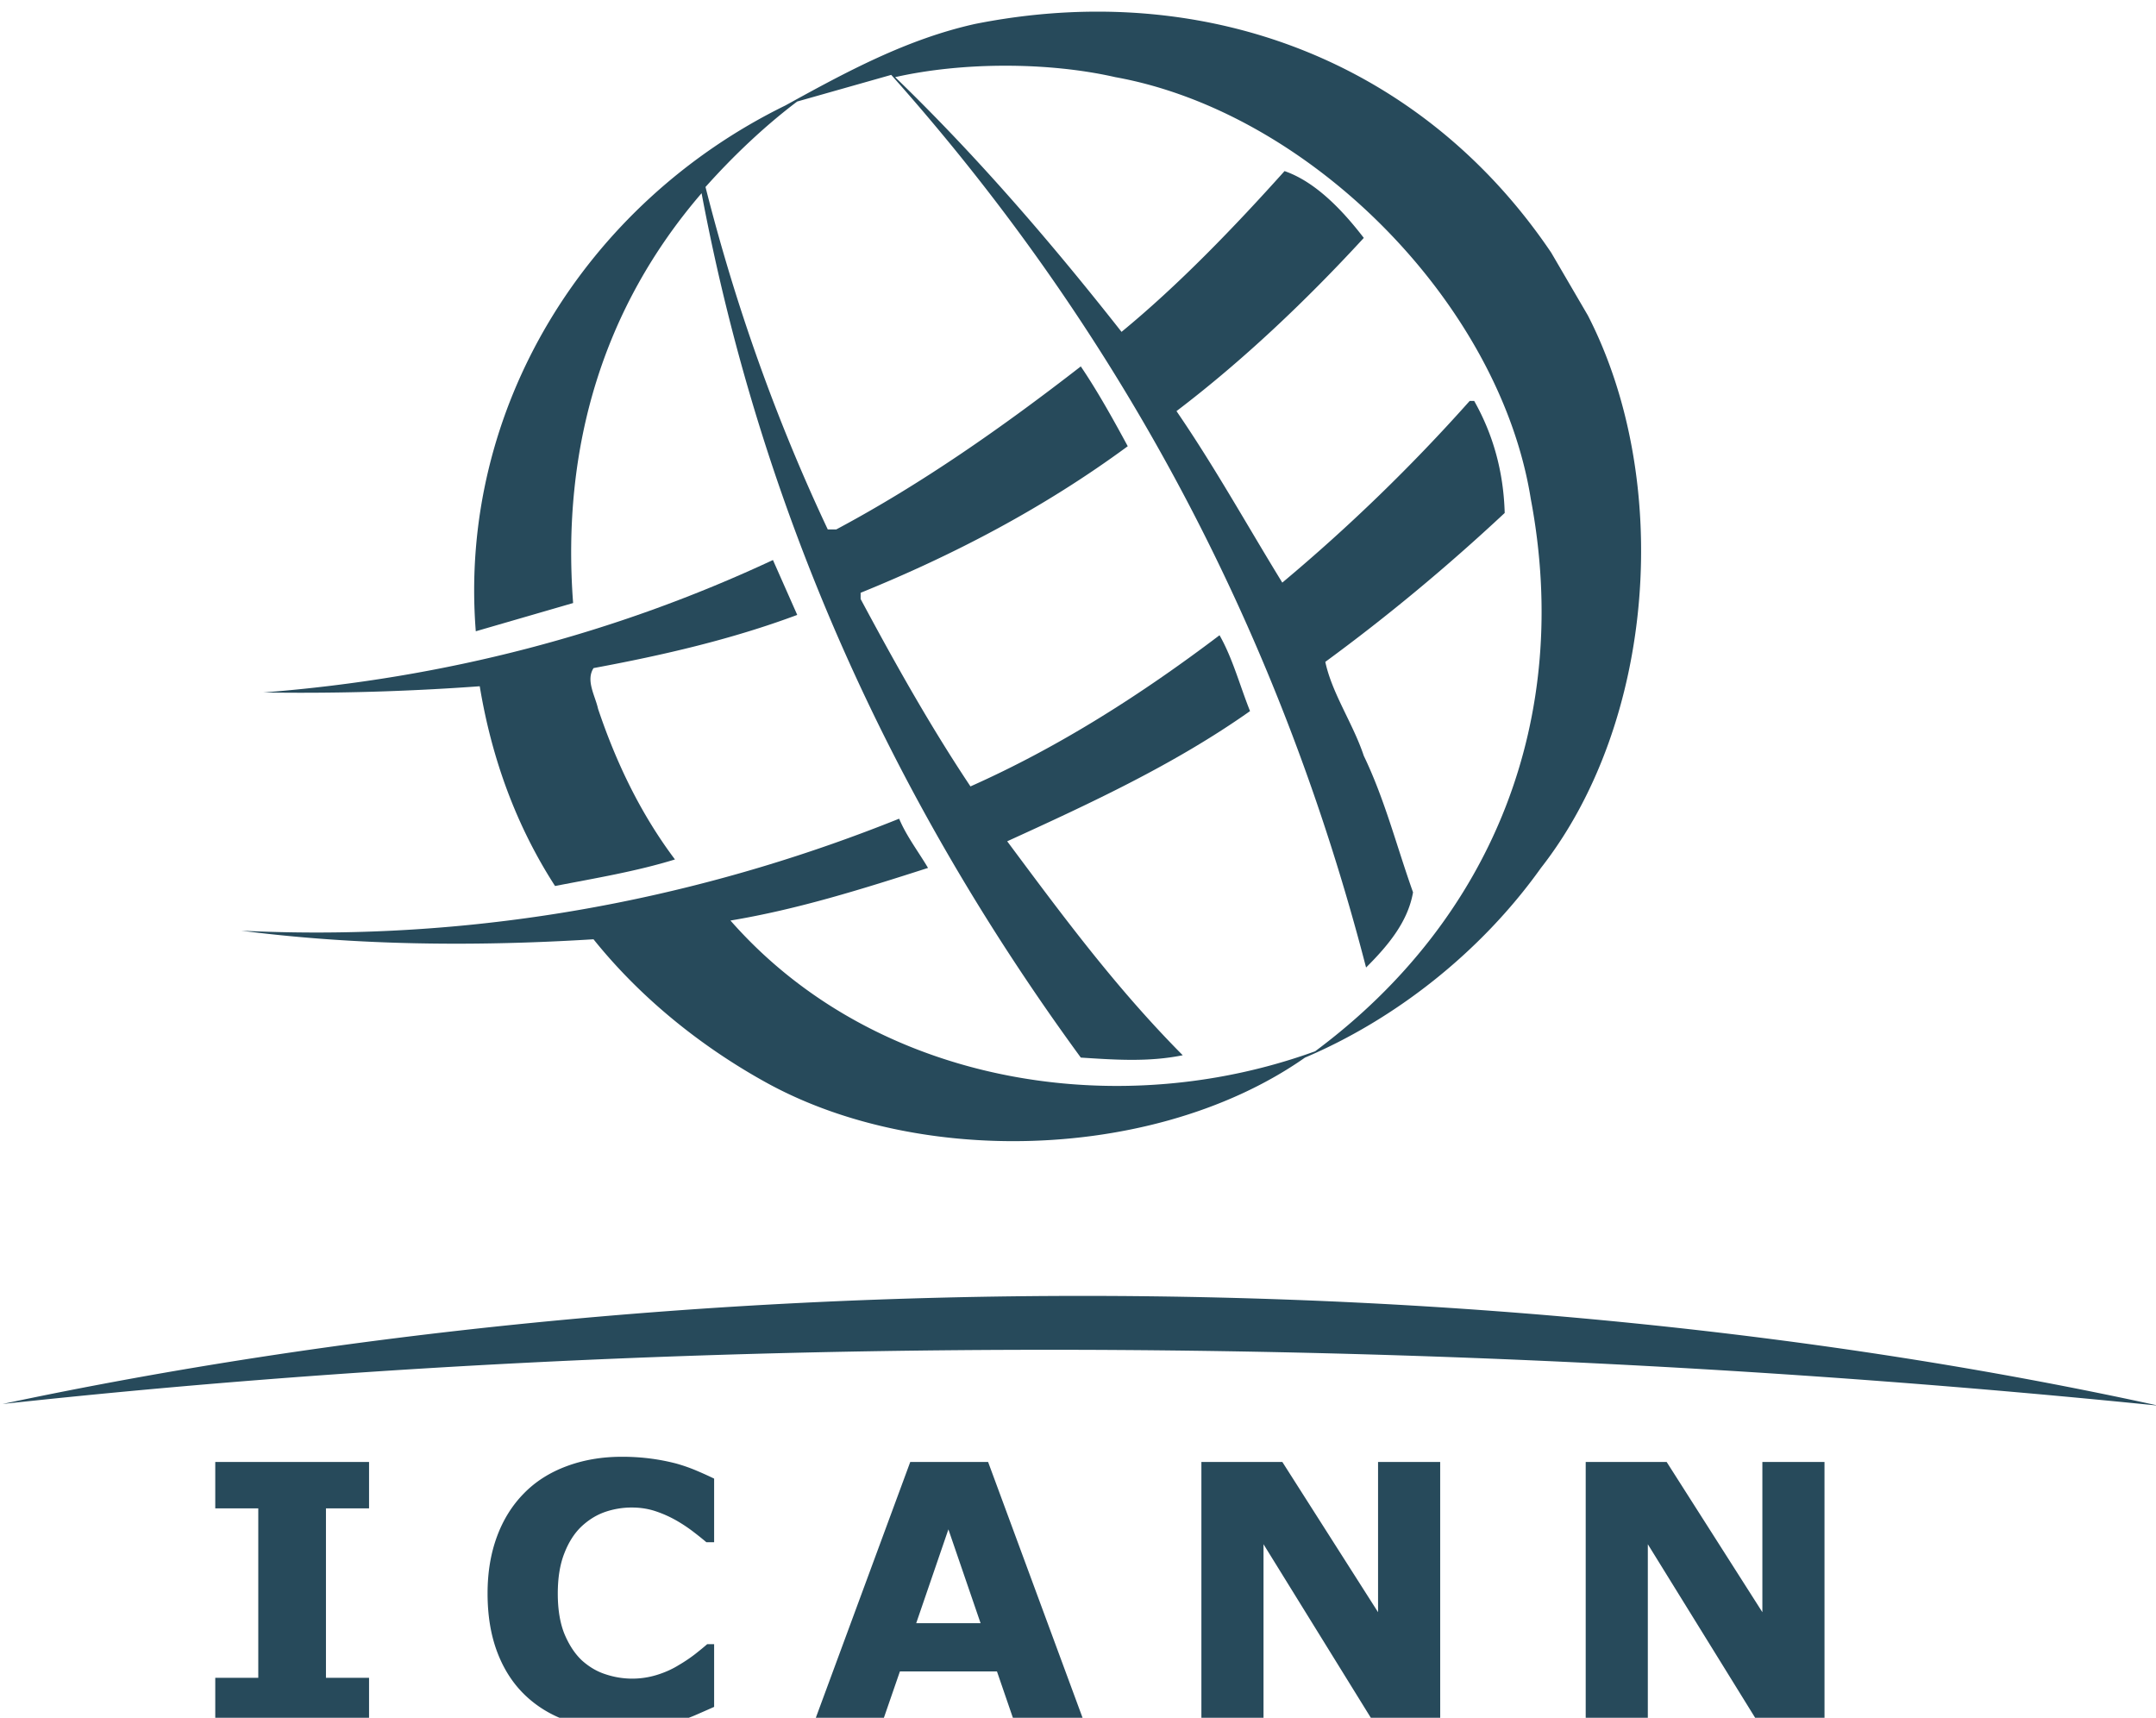 <?xml version="1.0" ?>
<svg xmlns="http://www.w3.org/2000/svg" viewBox="0 0 257.693 205.299">
	<path d="M 44.111,174.729 L 25.729,174.729 L 25.729,180.276 L 30.87,180.276 L 30.87,200.526 L 25.729,200.526 L 25.729,206.084 L 44.111,206.084 L 44.111,200.526 L 38.959,200.526 L 38.959,180.276 L 44.111,180.276 L 44.111,174.729 M 74.294,174.11 C 71.909,174.11 69.704,174.494 67.69,175.248 C 65.675,176.002 63.989,177.082 62.628,178.477 C 61.211,179.915 60.131,181.649 59.389,183.673 C 58.647,185.698 58.276,187.948 58.276,190.436 C 58.276,193.102 58.67,195.454 59.446,197.489 C 60.222,199.526 61.325,201.223 62.742,202.586 C 64.16,203.946 65.847,204.982 67.816,205.669 C 69.795,206.355 71.945,206.692 74.273,206.692 C 75.836,206.692 77.075,206.625 77.975,206.466 A 28.255,28.255 0.0 0,0 80.855,205.79 A 18.914,18.914 0.0 0,0 83.105,204.991 C 83.825,204.677 84.579,204.349 85.355,204.001 L 85.355,196.509 L 84.522,196.509 C 84.139,196.848 83.656,197.24 83.071,197.702 A 18.28,18.28 0.0 0,1 81.147,198.995 C 80.336,199.501 79.449,199.894 78.492,200.187 A 9.98,9.98 0.0 0,1 72.463,200.131 C 71.405,199.806 70.46,199.253 69.594,198.487 C 68.763,197.721 68.065,196.686 67.501,195.372 C 66.95,194.056 66.669,192.413 66.669,190.455 C 66.669,188.576 66.928,186.979 67.445,185.663 C 67.951,184.347 68.626,183.289 69.447,182.49 C 70.325,181.658 71.27,181.073 72.294,180.713 A 9.743,9.743 0.0 0,1 75.534,180.174 C 76.557,180.174 77.513,180.33 78.414,180.635 C 79.313,180.939 80.146,181.322 80.923,181.771 C 81.677,182.209 82.353,182.67 82.947,183.132 A 38.66,38.66 0.0 0,1 84.432,184.324 L 85.355,184.324 L 85.355,176.719 A 42.317,42.317 0.0 0,0 83.352,175.81 A 20.015,20.015 0.0 0,0 80.797,174.91 A 25.114,25.114 0.0 0,0 77.86,174.336 A 26.002,26.002 0.0 0,0 74.294,174.11 M 118.102,174.729 L 108.797,174.729 L 97.222,206.083 L 105.377,206.083 L 107.561,199.762 L 119.16,199.762 L 121.332,206.083 L 129.68,206.083 L 118.102,174.729 M 109.507,194.001 L 113.356,182.784 L 117.204,194.001 L 109.507,194.001 M 172.136,174.729 L 164.71,174.729 L 164.71,192.684 L 153.27,174.729 L 143.595,174.729 L 143.595,206.083 L 151.02,206.083 L 151.02,184.562 L 164.329,206.083 L 172.138,206.083 L 172.136,174.729 M 218.07,174.729 L 210.645,174.729 L 210.645,192.684 L 199.204,174.729 L 189.529,174.729 L 189.529,206.083 L 196.954,206.083 L 196.954,184.562 L 210.264,206.083 L 218.072,206.083 L 218.07,174.729 M 131.174,1.392 C 126.367,1.392 121.469,1.88 116.538,2.863 C 108.35,4.686 101.114,8.612 93.869,12.606 C 69.985,24.306 54.765,48.865 56.868,75.448 L 68.501,72.073 C 67.083,53.331 72.157,36.68 83.856,23.091 C 90.965,60.835 106.323,95.136 129.183,126.4 C 131.27,126.535 133.289,126.669 135.293,126.669 C 137.316,126.669 139.324,126.532 141.365,126.12 C 133.309,118.009 126.886,109.277 120.384,100.548 C 130.329,96.014 140.409,91.346 149.409,84.989 C 148.193,81.951 147.316,78.633 145.763,75.922 C 136.289,83.099 126.481,89.32 115.994,93.989 C 111.123,86.688 106.928,79.173 102.865,71.591 L 102.865,70.848 C 114.025,66.314 124.78,60.701 134.793,53.332 C 133.038,50.081 131.148,46.694 129.181,43.792 C 119.776,51.093 110.101,57.866 99.952,63.277 L 98.939,63.277 C 92.785,50.215 87.914,36.547 84.325,22.349 C 87.644,18.625 91.435,15.037 95.283,12.134 L 106.521,8.95 C 134.792,40.675 153.198,76.675 163.278,115.634 C 165.922,113.002 168.284,110.155 168.891,106.645 C 166.934,101.156 165.516,95.542 163.006,90.333 C 161.725,86.474 159.215,82.897 158.405,79.105 C 165.785,73.694 172.884,67.81 179.847,61.308 C 179.71,56.437 178.495,51.982 176.201,47.92 L 175.661,47.92 A 212.253,212.253 0.0 0,1 153.264,69.632 C 149.068,62.803 145.208,55.828 140.618,49.135 C 148.46,43.183 156.042,36.006 163.006,28.435 C 160.51,25.184 157.258,21.73 153.533,20.448 C 147.582,27.085 140.888,34.049 134.05,39.663 C 125.804,29.178 116.87,18.761 106.992,9.221 C 111.014,8.31 115.596,7.854 120.17,7.854 C 124.745,7.854 129.314,8.31 133.307,9.221 C 156.582,13.417 179.242,36.277 182.964,59.621 C 187.902,85.732 178.566,109.751 157.191,125.646 C 149.617,128.394 141.542,129.787 133.496,129.787 C 116.171,129.787 98.991,123.327 87.308,110.019 C 95.418,108.669 103.137,106.228 110.921,103.732 C 109.763,101.774 108.346,99.94 107.468,97.848 C 85.968,106.484 62.534,111.453 37.825,111.453 C 34.853,111.453 31.859,111.381 28.851,111.234 C 37.265,112.316 45.856,112.787 54.5,112.787 C 59.969,112.787 65.457,112.599 70.938,112.259 C 76.686,119.426 83.988,125.174 91.435,129.303 C 99.928,134.03 110.482,136.387 121.108,136.387 C 133.749,136.387 146.491,133.05 155.976,126.401 C 166.664,121.868 176.946,113.88 184.18,103.733 C 197.849,86.273 199.941,57.462 189.792,37.707 L 185.405,30.192 C 172.615,11.264 152.811,1.392 131.174,1.392" fill="#274a5b"/>
	<path d="M 92.385,66.932 C 73.574,75.718 53.281,81.062 31.499,82.761 A 292.464,292.464 0.0 0,0 57.341,82.019 C 58.758,90.602 61.672,98.658 66.341,105.892 C 71.212,104.947 76.083,104.138 80.673,102.719 C 76.557,97.24 73.643,91.143 71.483,84.719 C 71.146,83.167 69.987,81.333 70.944,79.848 C 79.325,78.295 87.514,76.394 95.289,73.492 L 92.385,66.932 M 129.359,154.882 C 85.035,154.882 40.664,159.232 0.303,167.8 C 40.779,163.396 83.068,161.321 125.405,161.322 C 170.254,161.322 215.155,163.649 257.997,168.001 C 217.812,159.212 173.608,154.88 129.359,154.882" fill="#274a5b"/>
</svg>
